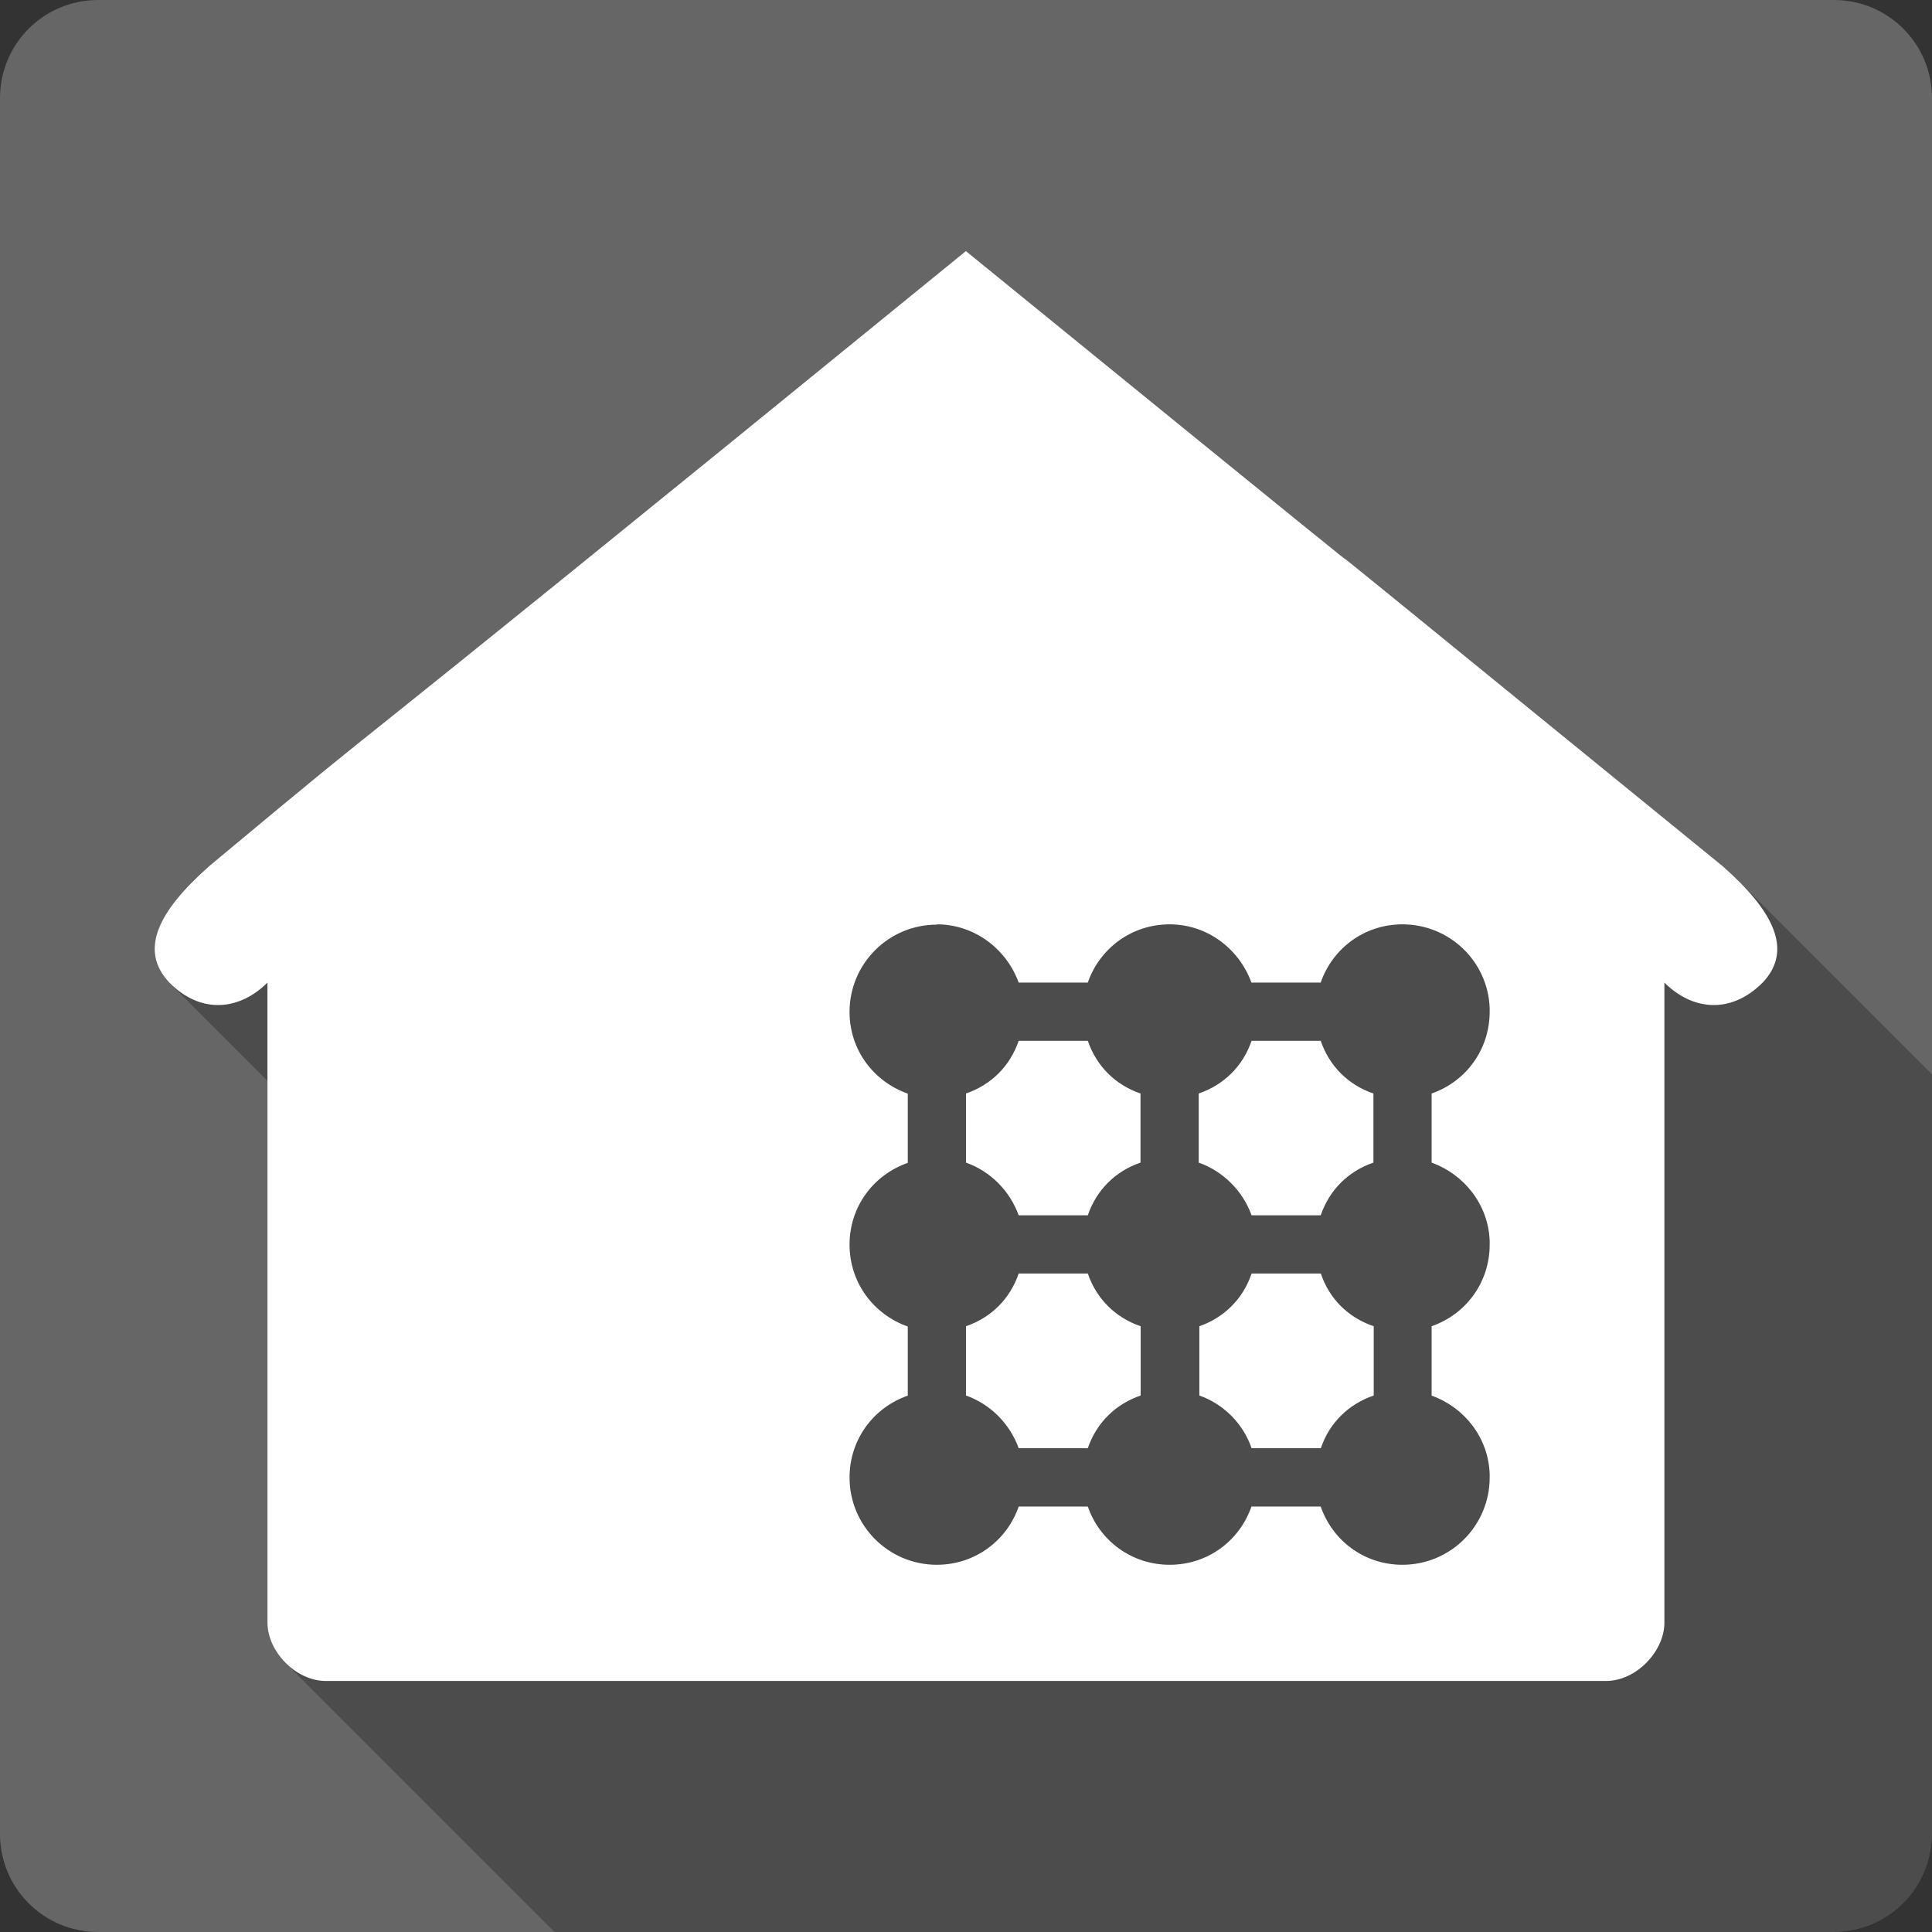 <?xml version="1.0" encoding="UTF-8" standalone="no"?>
<!-- Created with Inkscape (http://www.inkscape.org/) -->

<svg
   xmlns:dc="http://purl.org/dc/elements/1.1/"
   xmlns:cc="http://creativecommons.org/ns#"
   xmlns:rdf="http://www.w3.org/1999/02/22-rdf-syntax-ns#"
   xmlns:svg="http://www.w3.org/2000/svg"
   xmlns="http://www.w3.org/2000/svg"
   xmlns:inkscape="http://www.inkscape.org/namespaces/inkscape"
   version="1.1"
   width="100%"
   height="100%"
   viewBox="0 0 512 512"
   id="svg2">
  <rect x="0" y="0" width="512" height="512" fill="#333333" stroke="none"/>
  <defs
     id="defs4">
    <clipPath
       id="0">
      <path
         d="M 26,0 C 11.603,0 0,11.603 0,26 v 460 c 0,14.397 11.603,26 26,26 h 460 c 14.397,0 26,-11.603 26,-26 V 26 C 512,11.603 500.397,0 486,0 H 26"
         inkscape:connector-curvature="0"
         id="path7" />
    </clipPath>
  </defs>
  <path
     d="M 26,0 C 11.603,0 0,11.603 0,26 v 460 c 0,14.397 11.603,26 26,26 h 460 c 14.397,0 26,-11.603 26,-26 V 26 C 512,11.603 500.397,0 486,0 H 26"
     inkscape:connector-curvature="0"
     id="path9"
     style="fill:#666666" />
  <g
     id="g53"
     style="line-height:125%;letter-spacing:0;word-spacing:0;font-family:Gentium Book Basic">
  </g>
  <g
     id="g101"
     style="line-height:125%;letter-spacing:0;word-spacing:0;font-family:Gentium Book Basic">
  </g>
  <g
     id="g149"
     style="line-height:125%;letter-spacing:0;word-spacing:0;font-family:Gentium Book Basic">
  </g>
  <g
     id="g197"
     style="line-height:125%;letter-spacing:0;word-spacing:0;font-family:Gentium Book Basic">
  </g>
  <g
     id="g245"
     style="line-height:125%;letter-spacing:0;word-spacing:0;font-family:Gentium Book Basic">
  </g>
  <g
     id="g293"
     style="line-height:125%;letter-spacing:0;word-spacing:0;font-family:Gentium Book Basic">
  </g>
  <g
     id="g341"
     style="line-height:125%;letter-spacing:0;word-spacing:0;font-family:Gentium Book Basic">
  </g>
  <g
     id="g389"
     style="line-height:125%;letter-spacing:0;word-spacing:0;font-family:Gentium Book Basic">
  </g>
  <g
     id="g437"
     style="line-height:125%;letter-spacing:0;word-spacing:0;font-family:Gentium Book Basic">
  </g>
  <g
     id="g485"
     style="line-height:125%;letter-spacing:0;word-spacing:0;font-family:Gentium Book Basic">
  </g>
  <g
     id="g533"
     style="line-height:125%;letter-spacing:0;word-spacing:0;font-family:Gentium Book Basic">
  </g>
  <g
     id="g581"
     style="line-height:125%;letter-spacing:0;word-spacing:0;font-family:Gentium Book Basic">
  </g>
  <g
     id="g629"
     style="line-height:125%;letter-spacing:0;word-spacing:0;font-family:Gentium Book Basic">
  </g>
  <g
     id="g677"
     style="line-height:125%;letter-spacing:0;word-spacing:0;font-family:Gentium Book Basic">
  </g>
  <g
     id="g725"
     style="font-size:208.33px;line-height:125%;letter-spacing:0;word-spacing:0;font-family:Gentium Book Basic">
  </g>
  <g
     id="g857"
     style="line-height:125%;letter-spacing:0;word-spacing:0;font-family:Gentium Book Basic">
  </g>
  <g
     id="g905"
     style="line-height:125%;letter-spacing:0;word-spacing:0;font-family:Gentium Book Basic">
  </g>
  <g
     id="g953"
     style="font-size:208.33px;line-height:125%;letter-spacing:0;word-spacing:0;font-family:Gentium Book Basic">
  </g>
  <g
     clip-path="url(#0)"
     id="g1089"
     style="opacity:0.25;color:#000000;fill-rule:evenodd">
    <path
       d="m 55.45,229.53 c -13.497,11.923 -18.709,22.24 -10.58,30.861 l 353.55,353.55 c -8.129,-8.623 -2.917,-18.937 10.58,-30.861 z"
       inkscape:connector-curvature="0"
       id="path1091" />
    <path
       d="m 44.872,260.39 c 0.023,0.023 0.045,0.046 0.068,0.068 l 353.55,353.55 c -0.023,-0.023 -0.045,-0.045 -0.068,-0.068 z"
       inkscape:connector-curvature="0"
       id="path1093" />
    <path
       d="m 44.94,260.46 c 8.547,8.547 18.727,7.147 25.942,-0.068 l 353.55,353.55 c -7.215,7.215 -17.395,8.615 -25.942,0.068 z"
       inkscape:connector-curvature="0"
       id="path1095" />
    <path
       d="m 70.882,260.39 v 169.65 l 353.55,353.55 V 613.94 z"
       inkscape:connector-curvature="0"
       id="path1097" />
    <path
       d="m 70.882,430.04 c 0,3.84 1.912,7.744 4.833,10.664 l 353.55,353.55 c -2.921,-2.921 -4.833,-6.825 -4.833,-10.664 z"
       inkscape:connector-curvature="0"
       id="path1099" />
    <path
       d="m 75.71,440.7 c 2.852,2.852 6.665,4.766 10.597,4.766 l 353.55,353.55 c -3.932,0 -7.745,-1.914 -10.597,-4.766 z"
       inkscape:connector-curvature="0"
       id="path1101" />
    <path
       d="M 86.31,445.47 H 425.65 L 779.2,799.02 H 439.86 z"
       inkscape:connector-curvature="0"
       id="path1103" />
    <path
       d="m 425.65,445.47 c 7.959,0 15.43,-7.841 15.43,-15.43 l 353.55,353.55 c 0,7.589 -7.471,15.43 -15.43,15.43 z"
       inkscape:connector-curvature="0"
       id="path1105" />
    <path
       d="M 441.08,430.04 V 260.39 l 353.55,353.55 v 169.65 z"
       inkscape:connector-curvature="0"
       id="path1107" />
    <path
       d="m 441.08,260.39 c 7.234,7.234 17.429,8.623 26.05,0 l 353.55,353.55 c -8.623,8.623 -18.817,7.234 -26.05,0 z"
       inkscape:connector-curvature="0"
       id="path1109" />
    <path
       d="m 467.14,260.39 c 7.2,-7.637 3.913,-16.602 -6.321,-26.836 l 353.55,353.55 c 10.234,10.234 13.521,19.2 6.321,26.836 z"
       inkscape:connector-curvature="0"
       id="path1111" />
    <path
       d="m 460.81,233.55 c -1.32,-1.32 -2.756,-2.662 -4.301,-4.02 l 353.55,353.55 c 1.544,1.363 2.98,2.704 4.301,4.02 z"
       inkscape:connector-curvature="0"
       id="path1113" />
    <path
       d="M 456.51,229.53 C 256.71,66.69 456.446,229.733 255.97,66.54 l 353.55,353.55 c 200.47,163.2 0.74,0.153 200.54,162.99 z"
       inkscape:connector-curvature="0"
       id="path1115" />
    <path
       d="M 255.98,66.53 C 57.64,228.18 119.04,176.54 55.45,229.52 L 409,583.07 c 63.59,-52.986 2.184,-1.342 200.53,-162.99 z"
       inkscape:connector-curvature="0"
       id="path1117" />
    <path
       d="m 248.27,244.96 c 6.313,0 12.01,2.599 16.17,6.76 l 353.55,353.55 c -4.161,-4.161 -9.859,-6.76 -16.17,-6.76 z"
       inkscape:connector-curvature="0"
       id="path1119" />
    <path
       d="m 264.44,251.72 c 2.427,2.427 4.331,5.386 5.53,8.67 l 353.55,353.55 c -1.199,-3.284 -3.103,-6.243 -5.53,-8.67 z"
       inkscape:connector-curvature="0"
       id="path1121" />
    <path
       d="m 269.97,260.39 h 18.316 l 353.55,353.55 H 623.52 z"
       inkscape:connector-curvature="0"
       id="path1123" />
    <path
       d="m 288.29,260.39 c 3.131,-9.04 11.584,-15.43 21.703,-15.43 l 353.55,353.55 c -10.119,0 -18.572,6.391 -21.703,15.43 z"
       inkscape:connector-curvature="0"
       id="path1125" />
    <path
       d="m 309.99,244.96 c 6.301,0 11.972,2.589 16.12,6.735 l 353.55,353.55 c -4.147,-4.147 -9.818,-6.735 -16.12,-6.735 z"
       inkscape:connector-curvature="0"
       id="path1127" />
    <path
       d="m 326.11,251.69 c 2.432,2.432 4.339,5.399 5.542,8.695 l 353.55,353.55 c -1.203,-3.296 -3.111,-6.263 -5.542,-8.695 z"
       inkscape:connector-curvature="0"
       id="path1129" />
    <path
       d="m 331.65,260.39 h 18.357 l 353.55,353.55 H 685.2 z"
       inkscape:connector-curvature="0"
       id="path1131" />
    <path
       d="m 350.01,260.39 c 3.131,-9.04 11.542,-15.43 21.661,-15.43 l 353.55,353.55 c -10.119,0 -18.53,6.391 -21.661,15.43 z"
       inkscape:connector-curvature="0"
       id="path1133" />
    <path
       d="m 371.67,244.96 c 6.393,0 12.206,2.583 16.406,6.784 l 353.55,353.55 c -4.201,-4.201 -10.01,-6.784 -16.406,-6.784 z"
       inkscape:connector-curvature="0"
       id="path1135" />
    <path
       d="m 388.07,251.74 c 3.959,3.959 6.486,9.354 6.718,15.379 l 353.55,353.55 c -0.232,-6.02 -2.759,-11.42 -6.718,-15.379 z"
       inkscape:connector-curvature="0"
       id="path1137" />
    <path
       d="m 394.79,267.12 v 0.962 l 353.55,353.55 v -0.962 z"
       inkscape:connector-curvature="0"
       id="path1139" />
    <path
       d="m 394.79,268.08 c 0,10.119 -6.349,18.572 -15.388,21.703 l 353.55,353.55 c 9.04,-3.131 15.388,-11.584 15.388,-21.703 z"
       inkscape:connector-curvature="0"
       id="path1141" />
    <path
       d="m 379.4,289.78 v 18.316 l 353.55,353.55 V 643.33 z"
       inkscape:connector-curvature="0"
       id="path1143" />
    <path
       d="m 379.4,308.1 c 3.298,1.198 6.272,3.103 8.708,5.538 l 353.55,353.55 c -2.436,-2.436 -5.41,-4.341 -8.708,-5.538 z"
       inkscape:connector-curvature="0"
       id="path1145" />
    <path
       d="m 388.11,313.64 c 3.933,3.933 6.462,9.249 6.681,15.203 l 353.55,353.55 c -0.219,-5.954 -2.748,-11.27 -6.681,-15.203 z"
       inkscape:connector-curvature="0"
       id="path1147" />
    <path
       d="m 394.79,328.84 v 1 l 353.55,353.55 v -1 z"
       inkscape:connector-curvature="0"
       id="path1149" />
    <path
       d="m 394.79,329.84 c 0,10.06 -6.349,18.488 -15.388,21.619 l 353.55,353.55 c 9.04,-3.131 15.388,-11.562 15.388,-21.619 z"
       inkscape:connector-curvature="0"
       id="path1151" />
    <path
       d="m 379.4,351.46 v 18.399 l 353.55,353.55 V 705.01 z"
       inkscape:connector-curvature="0"
       id="path1153" />
    <path
       d="m 379.4,369.86 c 3.306,1.177 6.287,3.074 8.726,5.514 l 353.55,353.55 c -2.439,-2.439 -5.42,-4.337 -8.726,-5.514 z"
       inkscape:connector-curvature="0"
       id="path1155" />
    <path
       d="m 388.13,375.38 c 3.922,3.922 6.443,9.245 6.662,15.227 l 353.55,353.55 c -0.219,-5.982 -2.74,-11.305 -6.662,-15.227 z"
       inkscape:connector-curvature="0"
       id="path1157" />
    <path
       d="m 394.79,390.6 v 0.962 l 353.55,353.55 v -0.962 z"
       inkscape:connector-curvature="0"
       id="path1159" />
    <path
       d="m 394.79,391.57 c 0,12.772 -10.353,23.12 -23.12,23.12 l 353.55,353.55 c 12.772,0 23.12,-10.353 23.12,-23.12 z"
       inkscape:connector-curvature="0"
       id="path1161" />
    <path
       d="m 371.67,414.69 c -6.363,0 -12.05,-2.528 -16.18,-6.652 l 353.55,353.55 c 4.124,4.124 9.812,6.652 16.18,6.652 z"
       inkscape:connector-curvature="0"
       id="path1163" />
    <path
       d="m 355.49,408.04 c -2.434,-2.434 -4.323,-5.424 -5.485,-8.778 l 353.55,353.55 c 1.162,3.355 3.051,6.345 5.485,8.778 z"
       inkscape:connector-curvature="0"
       id="path1165" />
    <path
       d="m 350.01,399.26 h -18.357 l 353.55,353.55 h 18.357 z"
       inkscape:connector-curvature="0"
       id="path1167" />
    <path
       d="m 331.65,399.26 c -3.131,9.04 -11.542,15.43 -21.661,15.43 l 353.55,353.55 c 10.119,0 18.53,-6.391 21.661,-15.43 z"
       inkscape:connector-curvature="0"
       id="path1169" />
    <path
       d="m 309.99,414.69 c -6.376,0 -12.09,-2.537 -16.229,-6.676 l 353.55,353.55 c 4.138,4.138 9.853,6.676 16.229,6.676 z"
       inkscape:connector-curvature="0"
       id="path1171" />
    <path
       d="m 293.76,408.01 c -2.43,-2.43 -4.316,-5.411 -5.474,-8.754 l 353.55,353.55 c 1.158,3.344 3.045,6.325 5.474,8.754 z"
       inkscape:connector-curvature="0"
       id="path1173" />
    <path
       d="m 288.29,399.26 h -18.316 l 353.55,353.55 h 18.316 z"
       inkscape:connector-curvature="0"
       id="path1175" />
    <path
       d="m 269.97,399.26 c -3.131,9.04 -11.584,15.43 -21.703,15.43 l 353.55,353.55 c 10.119,0 18.572,-6.391 21.703,-15.43 z"
       inkscape:connector-curvature="0"
       id="path1177" />
    <path
       d="m 248.27,414.69 c -6.386,0 -12.167,-2.588 -16.352,-6.773 l 353.55,353.55 c 4.185,4.185 9.966,6.773 16.352,6.773 z"
       inkscape:connector-curvature="0"
       id="path1179" />
    <path
       d="m 231.92,407.92 c -4.185,-4.185 -6.773,-9.966 -6.773,-16.352 l 353.55,353.55 c 0,6.386 2.588,12.167 6.773,16.352 z"
       inkscape:connector-curvature="0"
       id="path1181" />
    <path
       d="m 225.14,391.57 c 0,-10.119 6.391,-18.572 15.43,-21.703 l 353.55,353.55 c -9.04,3.131 -15.43,11.584 -15.43,21.703 z"
       inkscape:connector-curvature="0"
       id="path1183" />
    <path
       d="m 240.57,369.86 v -18.316 l 353.55,353.55 v 18.316 z"
       inkscape:connector-curvature="0"
       id="path1185" />
    <path
       d="m 240.57,351.55 c -3.346,-1.182 -6.329,-3.076 -8.76,-5.507 l 353.55,353.55 c 2.43,2.43 5.414,4.325 8.76,5.507 z"
       inkscape:connector-curvature="0"
       id="path1187" />
    <path
       d="m 231.81,346.04 c -4.135,-4.135 -6.671,-9.823 -6.671,-16.196 l 353.55,353.55 c 0,6.373 2.535,12.06 6.671,16.196 z"
       inkscape:connector-curvature="0"
       id="path1189" />
    <path
       d="m 225.14,329.84 c 0,-10.119 6.391,-18.53 15.43,-21.661 l 353.55,353.55 c -9.04,3.131 -15.43,11.542 -15.43,21.661 z"
       inkscape:connector-curvature="0"
       id="path1191" />
    <path
       d="m 240.57,308.18 v -18.357 l 353.55,353.55 v 18.357 z"
       inkscape:connector-curvature="0"
       id="path1193" />
    <path
       d="m 240.57,289.83 c -3.357,-1.186 -6.349,-3.083 -8.784,-5.518 l 353.55,353.55 c 2.435,2.435 5.427,4.332 8.784,5.518 z"
       inkscape:connector-curvature="0"
       id="path1195" />
    <path
       d="m 231.79,284.31 c -4.121,-4.121 -6.646,-9.782 -6.646,-16.14 l 353.55,353.55 c 0,6.361 2.525,12.02 6.646,16.14 z"
       inkscape:connector-curvature="0"
       id="path1197" />
    <path
       d="m 225.14,268.17 c 0,-12.772 10.353,-23.12 23.12,-23.12 L 601.81,598.6 c -12.772,0 -23.12,10.353 -23.12,23.12 z"
       inkscape:connector-curvature="0"
       id="path1199" />
    <path
       d="m 269.97,275.82 c -2.283,6.694 -7.288,11.684 -13.967,13.967 l 353.55,353.55 c 6.679,-2.283 11.684,-7.272 13.967,-13.967 z"
       inkscape:connector-curvature="0"
       id="path1201" />
    <path
       d="m 256,289.78 v 18.316 l 353.55,353.55 V 643.33 z"
       inkscape:connector-curvature="0"
       id="path1203" />
    <path
       d="m 256,308.1 c 3.229,1.143 6.139,3.01 8.534,5.411 l 353.55,353.55 c -2.395,-2.399 -5.305,-4.268 -8.534,-5.411 z"
       inkscape:connector-curvature="0"
       id="path1205" />
    <path
       d="m 264.54,313.51 c 2.387,2.39 4.262,5.307 5.432,8.556 l 353.55,353.55 c -1.17,-3.249 -3.046,-6.165 -5.432,-8.556 z"
       inkscape:connector-curvature="0"
       id="path1207" />
    <path
       d="m 269.97,322.07 h 18.316 l 353.55,353.55 H 623.52 z"
       inkscape:connector-curvature="0"
       id="path1209" />
    <path
       d="m 288.29,322.07 c 2.283,-6.694 7.288,-11.684 13.967,-13.967 l 353.55,353.55 c -6.679,2.283 -11.684,7.272 -13.967,13.967 z"
       inkscape:connector-curvature="0"
       id="path1211" />
    <path
       d="M 302.25,308.1 V 289.784 L 655.8,643.334 V 661.65 z"
       inkscape:connector-curvature="0"
       id="path1213" />
    <path
       d="m 302.25,289.78 c -3.344,-1.14 -6.263,-2.96 -8.631,-5.329 l 353.55,353.55 c 2.368,2.368 5.287,4.188 8.631,5.329 z"
       inkscape:connector-curvature="0"
       id="path1215" />
    <path
       d="m 293.62,284.46 c -2.373,-2.373 -4.193,-5.296 -5.335,-8.638 l 353.55,353.55 c 1.142,3.342 2.963,6.266 5.335,8.638 z"
       inkscape:connector-curvature="0"
       id="path1217" />
    <path
       d="m 331.69,275.82 c -2.283,6.694 -7.33,11.684 -14.01,13.967 l 353.55,353.55 c 6.679,-2.283 11.726,-7.272 14.01,-13.967 z"
       inkscape:connector-curvature="0"
       id="path1219" />
    <path
       d="m 317.68,289.78 v 18.316 l 353.55,353.55 V 643.33 z"
       inkscape:connector-curvature="0"
       id="path1221" />
    <path
       d="m 317.68,308.1 c 3.24,1.147 6.169,3.02 8.579,5.435 l 353.55,353.55 c -2.41,-2.41 -5.339,-4.287 -8.579,-5.435 z"
       inkscape:connector-curvature="0"
       id="path1223" />
    <path
       d="m 326.26,313.53 c 2.386,2.386 4.263,5.294 5.429,8.532 l 353.55,353.55 c -1.166,-3.238 -3.044,-6.146 -5.429,-8.532 z"
       inkscape:connector-curvature="0"
       id="path1225" />
    <path
       d="m 331.69,322.07 h 18.316 l 353.55,353.55 H 685.24 z"
       inkscape:connector-curvature="0"
       id="path1227" />
    <path
       d="m 350.01,322.07 c 2.283,-6.694 7.288,-11.684 13.967,-13.967 l 353.55,353.55 c -6.679,2.283 -11.684,7.272 -13.967,13.967 z"
       inkscape:connector-curvature="0"
       id="path1229" />
    <path
       d="m 363.97,308.1 v -18.316 l 353.55,353.55 v 18.316 z"
       inkscape:connector-curvature="0"
       id="path1231" />
    <path
       d="m 363.97,289.78 c -3.344,-1.14 -6.263,-2.96 -8.631,-5.329 l 353.55,353.55 c 2.368,2.368 5.287,4.188 8.631,5.329 z"
       inkscape:connector-curvature="0"
       id="path1233" />
    <path
       d="m 355.34,284.46 c -2.373,-2.373 -4.193,-5.296 -5.335,-8.638 l 353.55,353.55 c 1.142,3.342 2.963,6.266 5.335,8.638 z"
       inkscape:connector-curvature="0"
       id="path1235" />
    <path
       d="m 269.97,337.5 c -2.283,6.694 -7.288,11.684 -13.967,13.967 l 353.55,353.55 c 6.679,-2.283 11.684,-7.272 13.967,-13.967 z"
       inkscape:connector-curvature="0"
       id="path1237" />
    <path
       d="m 256,351.46 v 18.357 l 353.55,353.55 V 705.01 z"
       inkscape:connector-curvature="0"
       id="path1239" />
    <path
       d="m 256,369.82 c 3.224,1.141 6.129,3.01 8.522,5.398 l 353.55,353.55 c -2.393,-2.393 -5.298,-4.257 -8.522,-5.398 z"
       inkscape:connector-curvature="0"
       id="path1241" />
    <path
       d="m 264.53,375.22 c 2.393,2.393 4.272,5.314 5.445,8.568 l 353.55,353.55 c -1.172,-3.255 -3.052,-6.176 -5.445,-8.568 z"
       inkscape:connector-curvature="0"
       id="path1243" />
    <path
       d="m 269.97,383.79 h 18.316 l 353.55,353.55 H 623.52 z"
       inkscape:connector-curvature="0"
       id="path1245" />
    <path
       d="m 288.29,383.79 c 2.283,-6.694 7.33,-11.684 14.01,-13.967 l 353.55,353.55 c -6.679,2.283 -11.726,7.272 -14.01,13.967 z"
       inkscape:connector-curvature="0"
       id="path1247" />
    <path
       d="m 302.29,369.82 v -18.357 l 353.55,353.55 v 18.357 z"
       inkscape:connector-curvature="0"
       id="path1249" />
    <path
       d="m 302.29,351.46 c -3.36,-1.146 -6.301,-2.978 -8.686,-5.362 l 353.55,353.55 c 2.385,2.385 5.326,4.217 8.686,5.362 z"
       inkscape:connector-curvature="0"
       id="path1251" />
    <path
       d="m 293.61,346.1 c -2.366,-2.366 -4.185,-5.278 -5.322,-8.604 l 353.55,353.55 c 1.137,3.327 2.956,6.238 5.322,8.604 z"
       inkscape:connector-curvature="0"
       id="path1253" />
    <path
       d="m 331.69,337.5 c -2.237,6.694 -7.286,11.684 -13.841,13.967 l 353.55,353.55 c 6.556,-2.283 11.605,-7.272 13.841,-13.967 z"
       inkscape:connector-curvature="0"
       id="path1255" />
    <path
       d="m 317.85,351.46 v 18.357 L 671.4,723.367 V 705.01 z"
       inkscape:connector-curvature="0"
       id="path1257" />
    <path
       d="m 317.85,369.82 c 3.199,1.133 6.085,2.978 8.452,5.344 l 353.55,353.55 c -2.367,-2.367 -5.252,-4.212 -8.452,-5.344 z"
       inkscape:connector-curvature="0"
       id="path1259" />
    <path
       d="m 326.3,375.17 c 2.403,2.403 4.271,5.343 5.39,8.622 l 353.55,353.55 c -1.119,-3.279 -2.987,-6.22 -5.39,-8.622 z"
       inkscape:connector-curvature="0"
       id="path1261" />
    <path
       d="m 331.69,383.79 h 18.357 l 353.55,353.55 H 685.24 z"
       inkscape:connector-curvature="0"
       id="path1263" />
    <path
       d="m 350.05,383.79 c 2.237,-6.694 7.33,-11.684 14.01,-13.967 l 353.55,353.55 c -6.679,2.283 -11.772,7.272 -14.01,13.967 z"
       inkscape:connector-curvature="0"
       id="path1265" />
    <path
       d="m 364.06,369.82 v -18.357 l 353.55,353.55 v 18.357 z"
       inkscape:connector-curvature="0"
       id="path1267" />
    <path
       d="m 364.06,351.46 c -3.391,-1.146 -6.347,-2.977 -8.732,-5.362 l 353.55,353.55 c 2.385,2.385 5.341,4.216 8.732,5.362 z"
       inkscape:connector-curvature="0"
       id="path1269" />
    <path
       d="m 355.33,346.1 c -2.367,-2.367 -4.17,-5.278 -5.276,-8.605 l 353.55,353.55 c 1.106,3.327 2.91,6.238 5.276,8.605 z"
       inkscape:connector-curvature="0"
       id="path1271" />
  </g>
  <path
     d="m 55.45,229.53 c -13.497,11.923 -18.709,22.24 -10.58,30.861 8.561,8.623 18.776,7.234 26.01,0 v 169.65 c 0,7.589 7.471,15.43 15.43,15.43 h 339.34 c 7.959,0 15.43,-7.841 15.43,-15.43 v -169.65 c 7.234,7.234 17.429,8.623 26.05,0 8.129,-8.623 2.891,-18.937 -10.621,-30.861 -199.8,-162.84 -0.064,0.203 -200.54,-162.99 -198.34,161.65 -136.94,110.01 -200.53,162.99 m 192.82,15.43 c 9.995,0 18.448,6.515 21.703,15.43 h 18.316 c 3.131,-9.04 11.584,-15.43 21.703,-15.43 9.995,0 18.406,6.515 21.661,15.43 h 18.357 c 3.131,-9.04 11.542,-15.43 21.661,-15.43 12.417,0 22.646,9.746 23.12,22.16 v 0.962 c 0,10.119 -6.349,18.572 -15.388,21.703 v 18.316 c 8.623,3.131 15.03,11.1 15.388,20.741 v 1 c 0,10.06 -6.349,18.488 -15.388,21.619 v 18.399 c 8.623,3.07 15.03,11.04 15.388,20.741 v 0.962 c 0,12.772 -10.353,23.12 -23.12,23.12 -10.119,0 -18.53,-6.391 -21.661,-15.43 h -18.357 c -3.131,9.04 -11.542,15.43 -21.661,15.43 -10.119,0 -18.572,-6.391 -21.703,-15.43 h -18.316 c -3.131,9.04 -11.584,15.43 -21.703,15.43 -12.772,0 -23.12,-10.353 -23.12,-23.12 0,-10.119 6.391,-18.572 15.43,-21.703 v -18.316 c -9.04,-3.193 -15.43,-11.584 -15.43,-21.703 0,-10.119 6.391,-18.53 15.43,-21.661 v -18.357 c -9.04,-3.193 -15.43,-11.542 -15.43,-21.661 0,-12.772 10.353,-23.12 23.12,-23.12 z m 21.703,30.861 c -2.283,6.694 -7.288,11.684 -13.967,13.967 v 18.316 c 6.448,2.283 11.622,7.457 13.967,13.967 h 18.316 c 2.283,-6.694 7.288,-11.684 13.967,-13.967 v -18.316 c -6.694,-2.283 -11.684,-7.288 -13.967,-13.967 z m 61.721,0 c -2.283,6.694 -7.33,11.684 -14.01,13.967 v 18.316 c 6.448,2.283 11.664,7.457 14.01,13.967 h 18.316 c 2.283,-6.694 7.288,-11.684 13.967,-13.967 v -18.316 c -6.694,-2.283 -11.684,-7.288 -13.967,-13.967 z M 269.962,337.5 c -2.283,6.694 -7.288,11.684 -13.967,13.967 v 18.357 c 6.448,2.283 11.622,7.457 13.967,13.967 h 18.316 c 2.283,-6.694 7.33,-11.684 14.01,-13.967 v -18.357 c -6.694,-2.283 -11.726,-7.288 -14.01,-13.967 z m 61.721,0 c -2.237,6.694 -7.286,11.684 -13.841,13.967 v 18.357 c 6.448,2.283 11.62,7.457 13.841,13.967 h 18.357 c 2.237,-6.694 7.33,-11.684 14.01,-13.967 v -18.357 c -6.756,-2.283 -11.787,-7.288 -14.01,-13.967 z"
     inkscape:connector-curvature="0"
     id="path1273"
     style="color:#000000;fill:#ffffff;fill-rule:evenodd" />
</svg>
